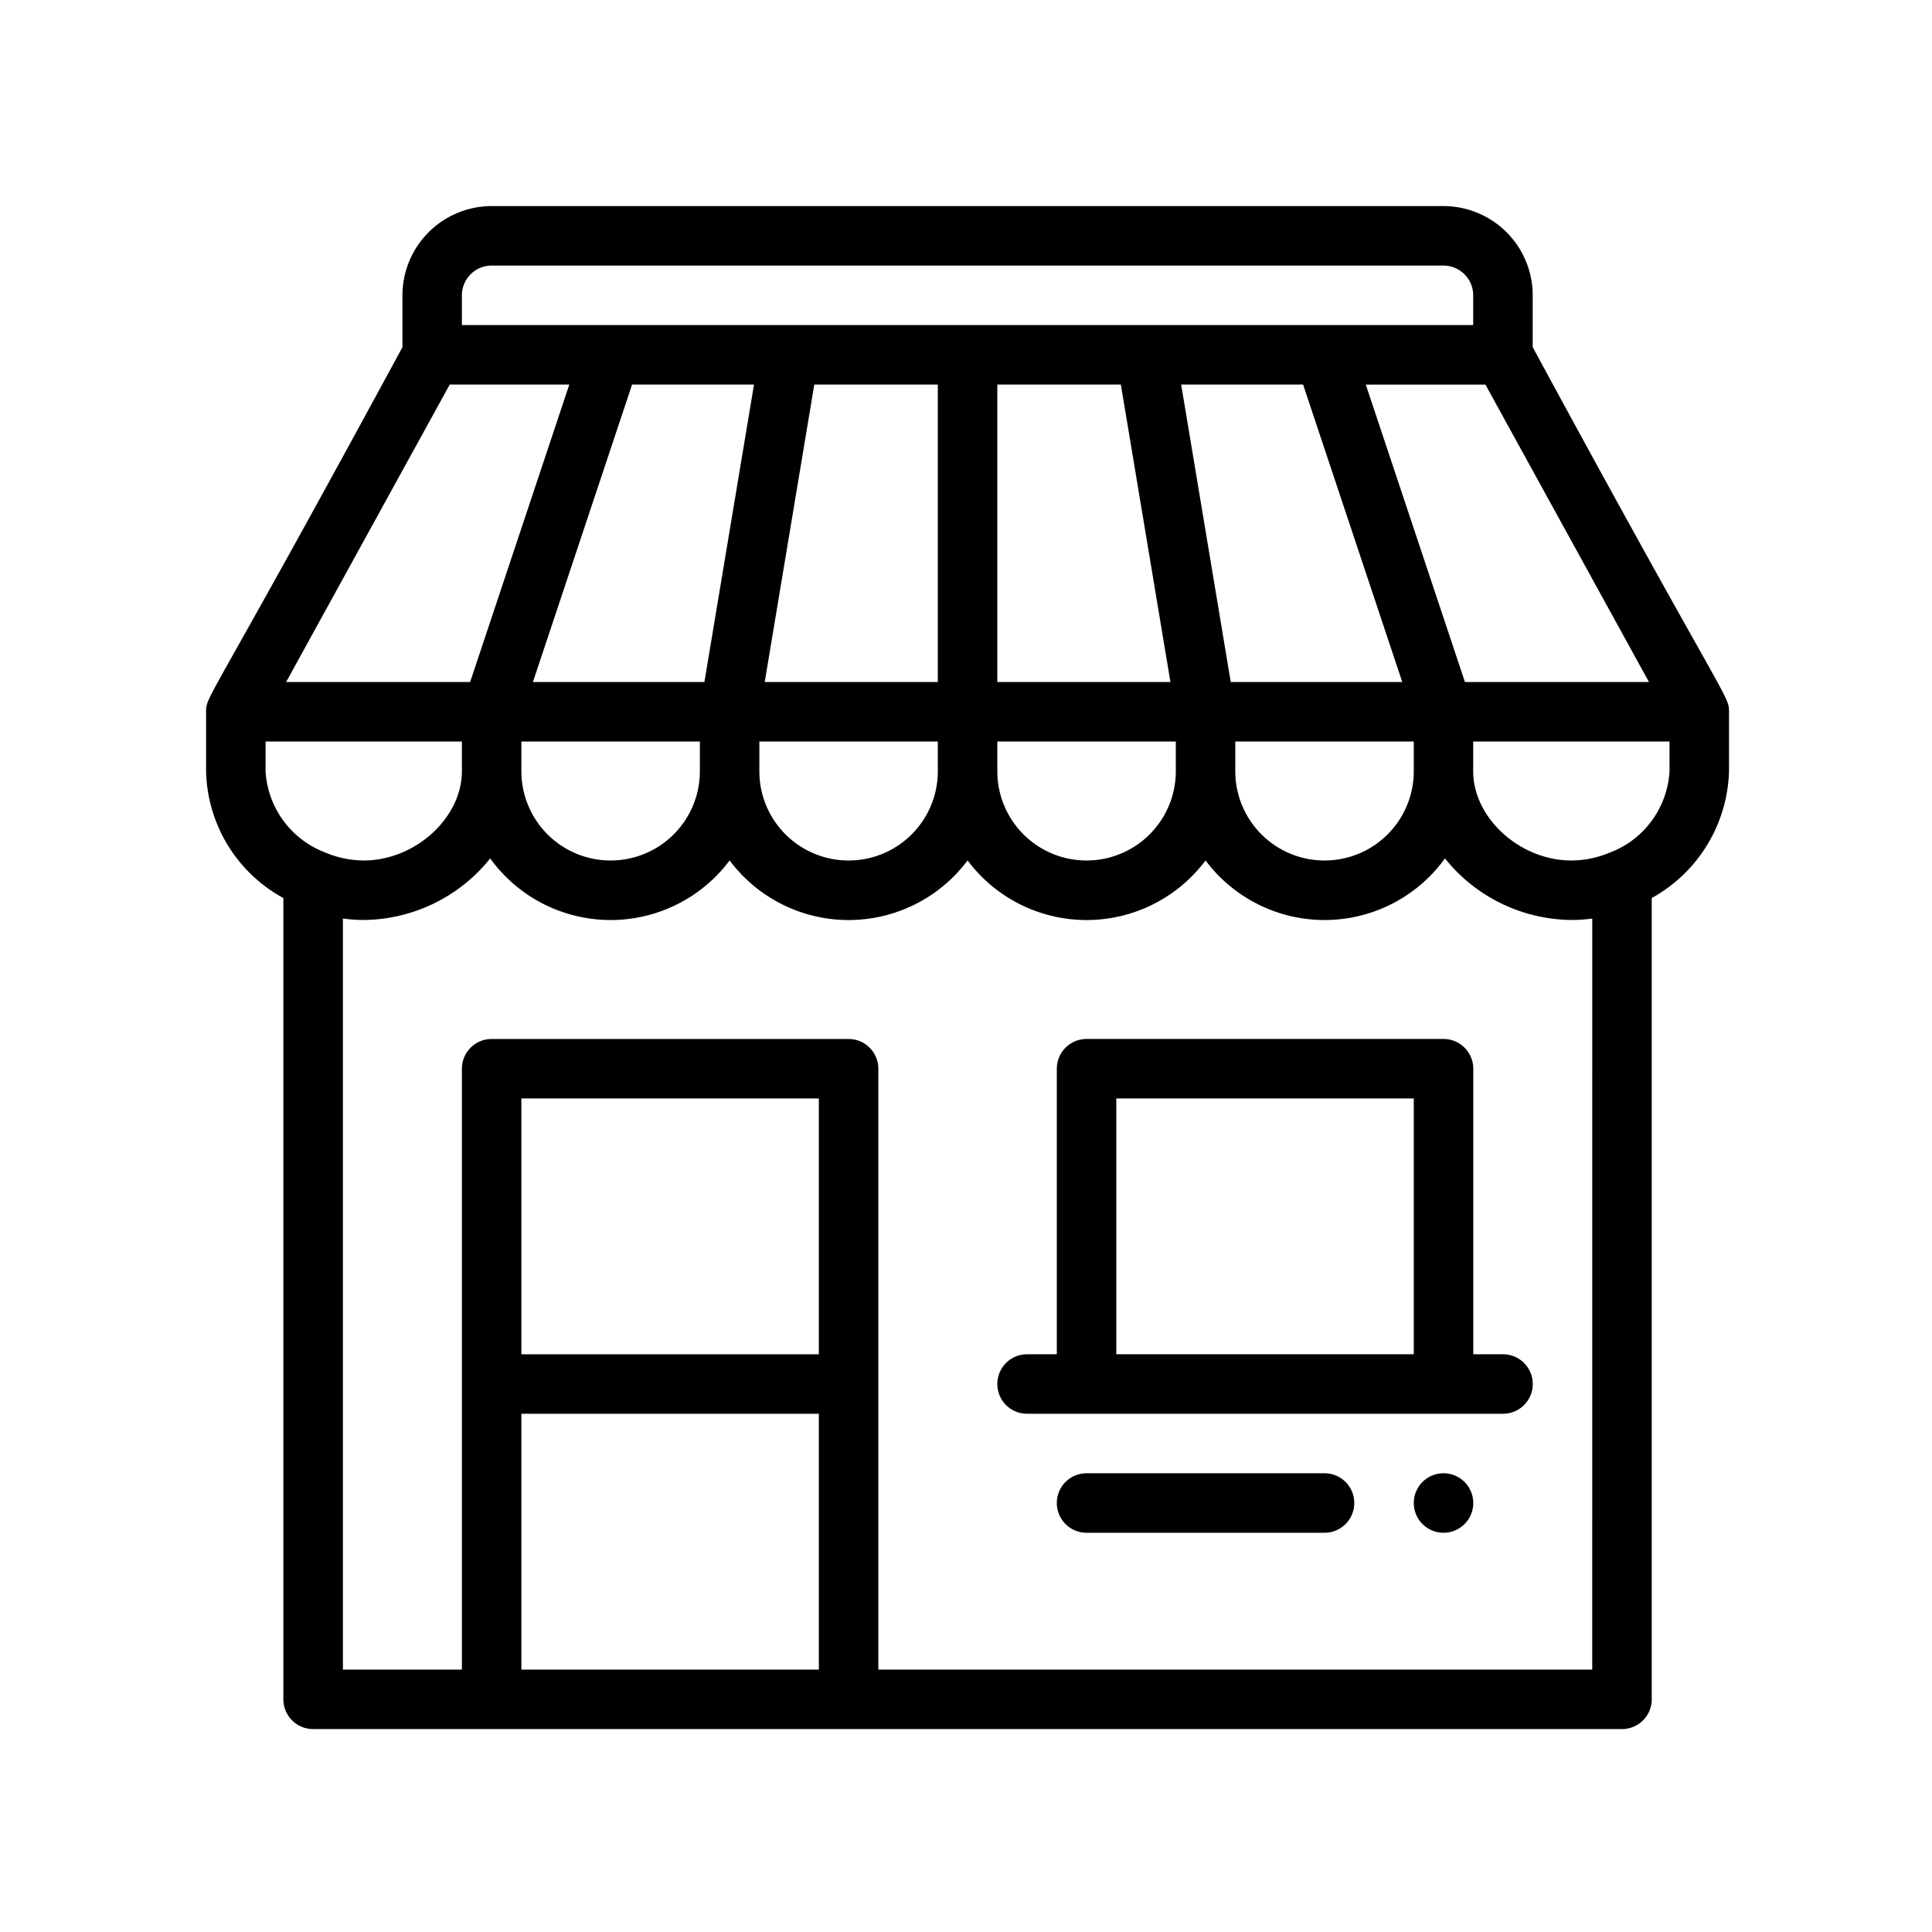 <svg xmlns="http://www.w3.org/2000/svg" width="150" height="150" viewBox="0 0 150 150">
  <g id="store" transform="translate(-3452 -48)">
    <rect id="Rectangle_5" data-name="Rectangle 5" width="150" height="150" transform="translate(3452 48)" fill="none"/>
    <g id="shop" transform="translate(3468 64)">
      <g id="Group_4" data-name="Group 4" transform="translate(93.765 98.384)">
        <g id="Group_3" data-name="Group 3">
          <path id="Path_9" data-name="Path 9" d="M408.309,426a2.309,2.309,0,1,0,2.31,2.309A2.31,2.31,0,0,0,408.309,426Z" transform="translate(-406 -426)"/>
        </g>
      </g>
      <g id="Group_6" data-name="Group 6">
        <g id="Group_5" data-name="Group 5">
          <path id="Path_10" data-name="Path 10" d="M103,10.954V6.928A6.936,6.936,0,0,0,96.074,0h-73.9a6.936,6.936,0,0,0-6.928,6.928v4.026C.179,38.775,0,37.949,0,39.259V43.88a11.5,11.5,0,0,0,6,9.843v62.213a2.31,2.31,0,0,0,2.309,2.309H109.931a2.31,2.31,0,0,0,2.309-2.309V53.723a11.623,11.623,0,0,0,6-9.843V39.259C118.244,37.935,117.92,38.5,103,10.954Zm9.027,26H97.739l-7.7-23.095h9.287ZM79.908,41.571H93.765V43.88a6.928,6.928,0,0,1-13.857,0Zm-.353-4.619L75.706,13.857h9.466l7.7,23.095ZM19.861,6.928a2.312,2.312,0,0,1,2.309-2.309h73.9a2.312,2.312,0,0,1,2.309,2.309V9.238H19.861ZM75.289,41.571V43.88a6.928,6.928,0,1,1-13.857,0V41.571ZM61.432,36.952V13.857h9.591l3.849,23.095Zm-18.059,0,3.849-23.095h9.591V36.952Zm13.44,4.619V43.88a6.928,6.928,0,1,1-13.857,0V41.571ZM25.375,36.952l7.7-23.095h9.466L38.69,36.952Zm12.962,4.619V43.88a6.928,6.928,0,0,1-13.857,0V41.571ZM18.917,13.857H28.2l-7.7,23.095H6.215ZM4.619,43.88V41.571H19.861V43.88c0,3.626-3.633,6.928-7.621,6.928a7.741,7.741,0,0,1-3.018-.633A7.183,7.183,0,0,1,4.619,43.88Zm42.956,69.746H24.48V93.765H47.575Zm0-24.48H24.48V69.284H47.575Zm60.046,24.48H52.194V66.975a2.31,2.31,0,0,0-2.309-2.309H22.171a2.31,2.31,0,0,0-2.309,2.309v46.651H10.624V55.314a12,12,0,0,0,1.617.113,12.73,12.73,0,0,0,8.429-3.3,12.486,12.486,0,0,0,1.388-1.481,11.533,11.533,0,0,0,18.589.158,11.535,11.535,0,0,0,18.476,0,11.535,11.535,0,0,0,18.476,0,11.533,11.533,0,0,0,18.589-.158,12.5,12.5,0,0,0,1.388,1.481,12.73,12.73,0,0,0,8.429,3.3,11.95,11.95,0,0,0,1.617-.112Zm6-69.746a7.188,7.188,0,0,1-4.775,6.368,7.673,7.673,0,0,1-2.847.56c-3.989,0-7.621-3.3-7.621-6.928V41.571h15.243Z"/>
        </g>
      </g>
      <g id="Group_8" data-name="Group 8" transform="translate(61.432 64.665)">
        <g id="Group_7" data-name="Group 7">
          <path id="Path_11" data-name="Path 11" d="M305.261,304.48h-2.309V282.309A2.31,2.31,0,0,0,300.642,280H272.928a2.31,2.31,0,0,0-2.309,2.309V304.48h-2.309a2.309,2.309,0,1,0,0,4.619h36.952a2.309,2.309,0,1,0,0-4.619Zm-6.928,0H275.238V284.619h23.095Z" transform="translate(-266 -280)"/>
        </g>
      </g>
      <g id="Group_10" data-name="Group 10" transform="translate(66.051 98.384)">
        <g id="Group_9" data-name="Group 9">
          <path id="Path_12" data-name="Path 12" d="M306.785,426H288.309a2.309,2.309,0,1,0,0,4.619h18.476a2.309,2.309,0,1,0,0-4.619Z" transform="translate(-286 -426)"/>
        </g>
      </g>
    </g>
  </g>
</svg>
